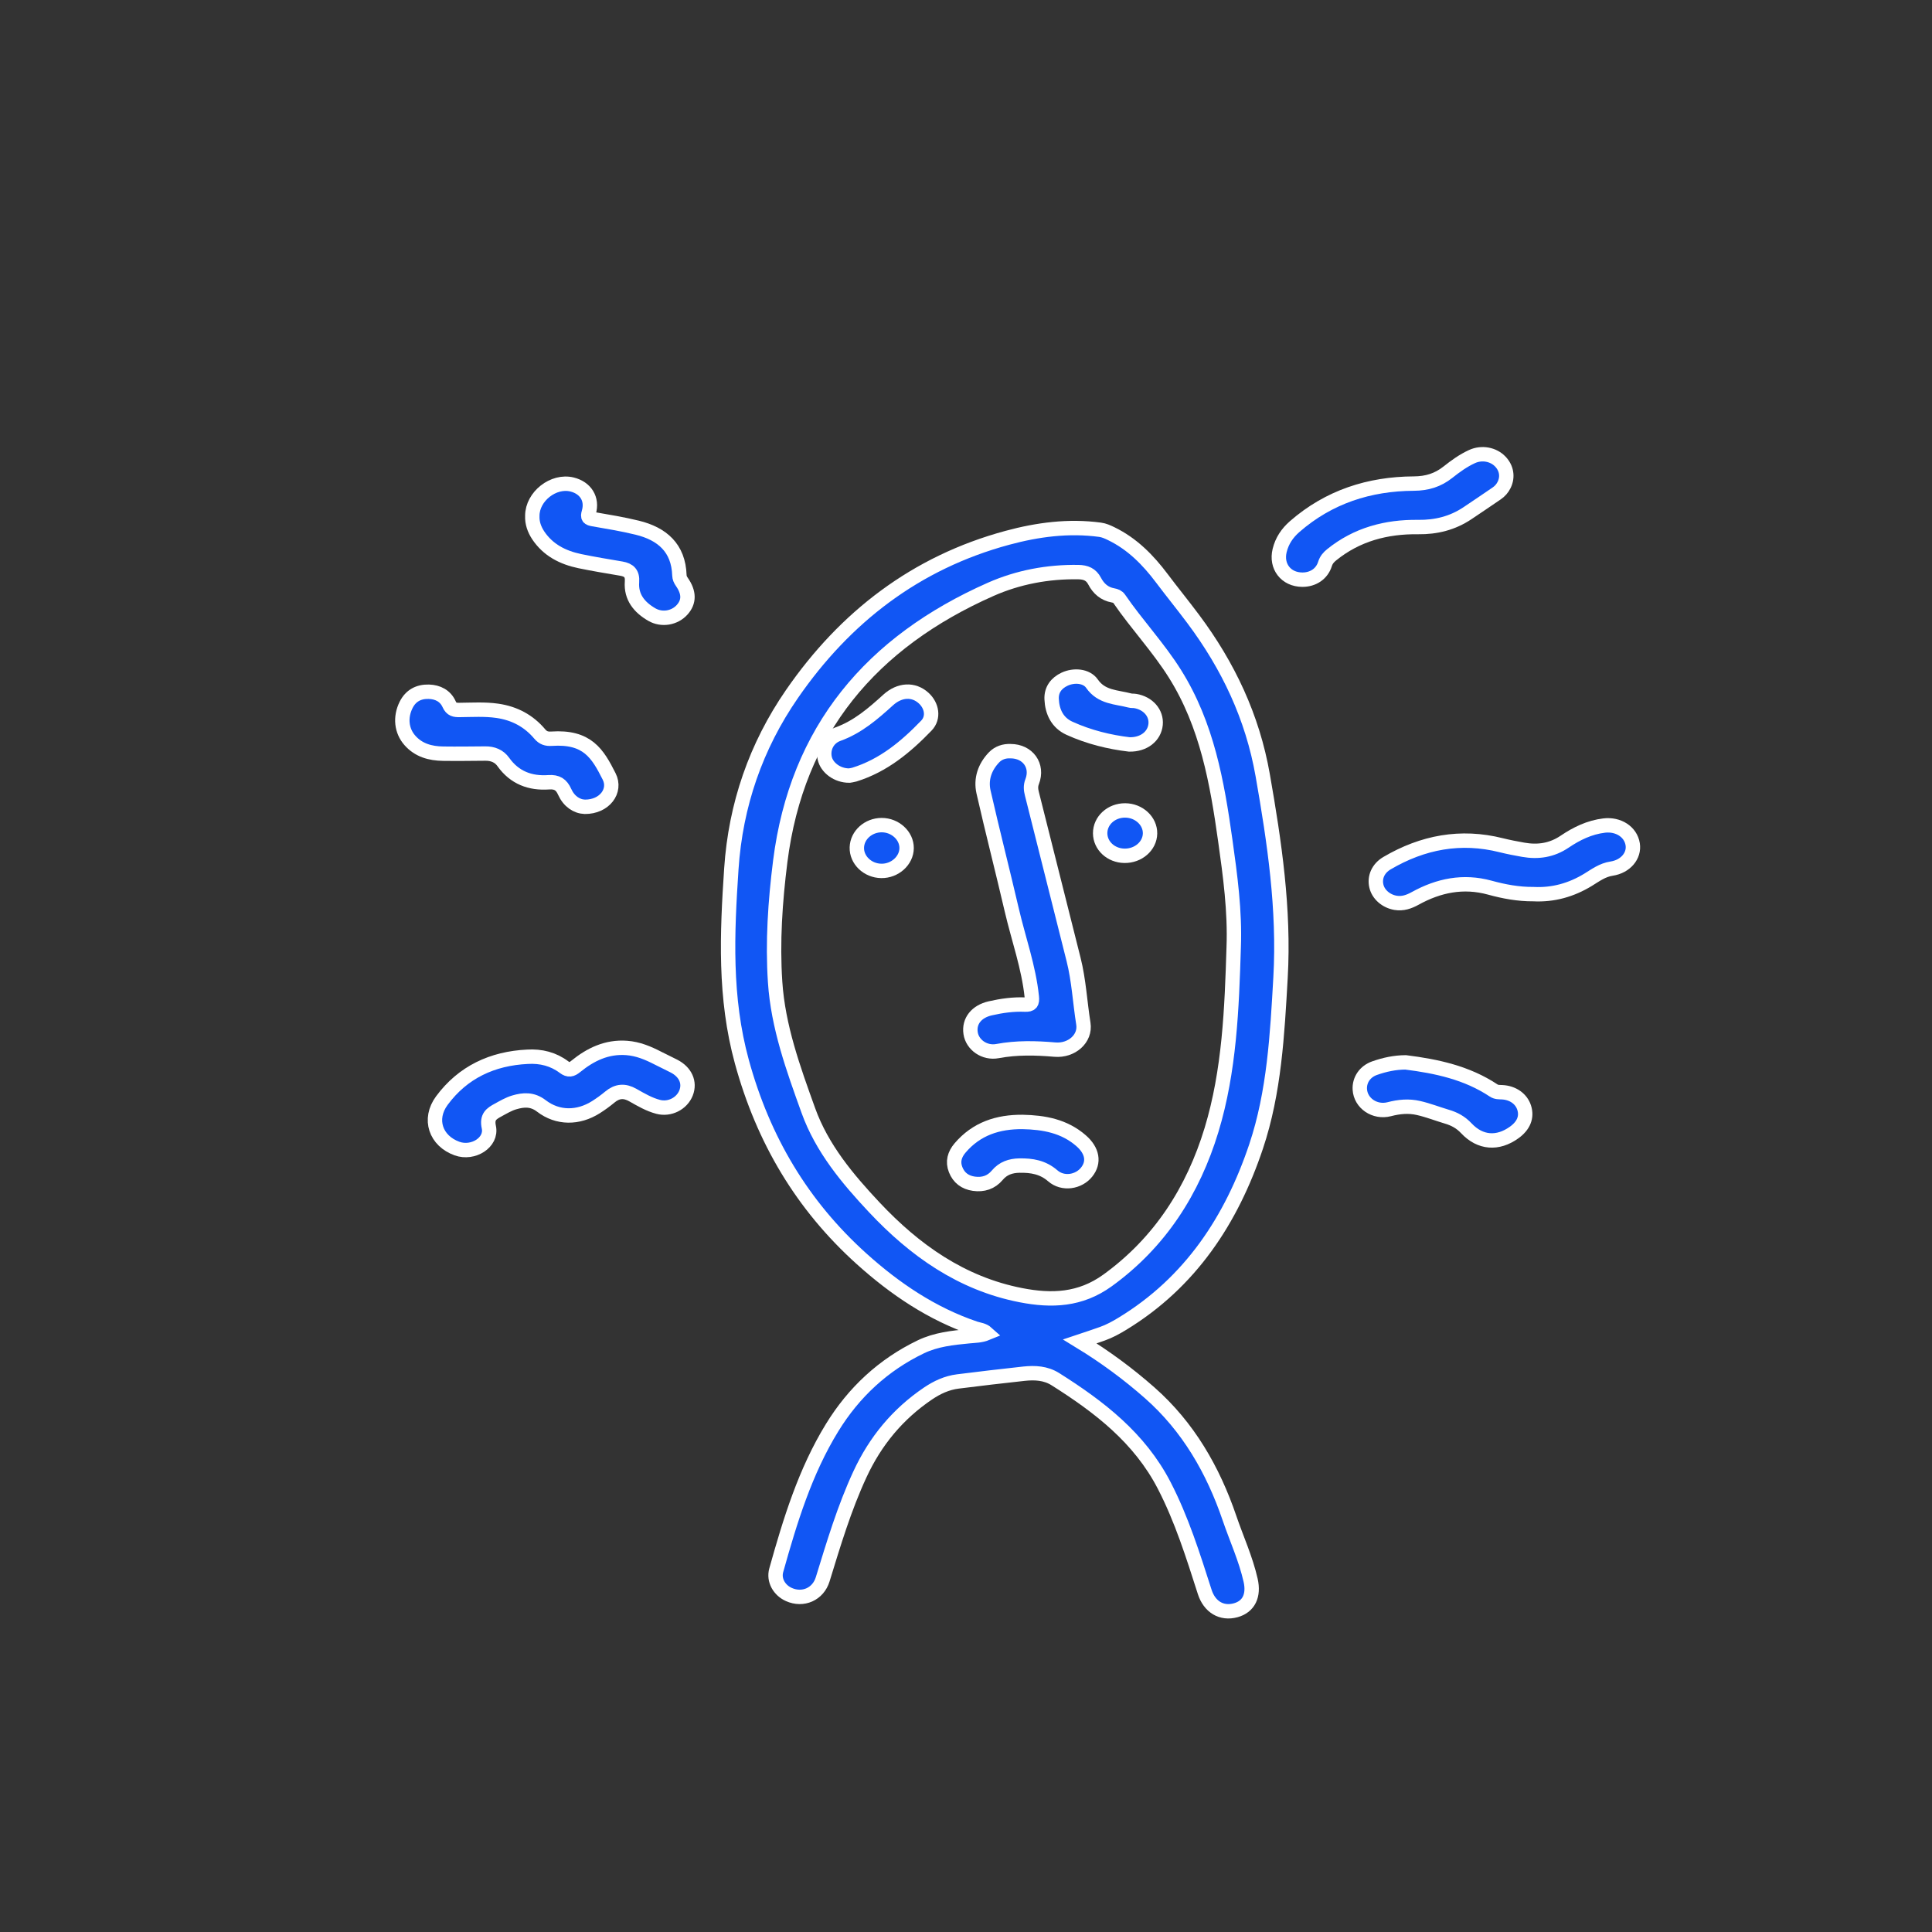 <?xml version="1.0" encoding="utf-8"?>
<!-- Generator: Adobe Illustrator 23.1.0, SVG Export Plug-In . SVG Version: 6.00 Build 0)  -->
<svg version="1.1" id="Layer_1" xmlns="http://www.w3.org/2000/svg" xmlns:xlink="http://www.w3.org/1999/xlink" x="0px" y="0px"
	 viewBox="0 0 500 500" style="enable-background:new 0 0 500 500;" xml:space="preserve">
<rect x="0" y="0" width="500" height="500" fill="#333333" stroke="none"/>
<style type="text/css">
	.st0{fill:#1156F4;stroke:#FFFFFF;stroke-width:3.725;stroke-miterlimit:10;}
</style>
<g>
	<path class="st0" d="M279.46,347.15c6.6,4.03,12.54,8.43,18.07,13.3c9.98,8.79,16.41,19.98,20.66,32.44
		c1.83,5.36,4.21,10.52,5.47,16.08c0.89,3.93-0.46,6.82-3.85,7.76c-3.68,1.02-6.8-0.9-8.03-4.74c-3.01-9.37-5.94-18.77-10.5-27.58
		c-6.36-12.3-16.81-20.33-28.15-27.48c-2.51-1.58-5.3-1.72-8.11-1.42c-5.72,0.61-11.42,1.3-17.13,2.01
		c-2.83,0.35-5.37,1.53-7.71,3.11c-7.85,5.31-13.63,12.29-17.63,20.92c-4.07,8.78-6.81,17.98-9.64,27.17
		c-1.19,3.88-5.13,5.56-8.75,3.94c-2.49-1.11-3.99-3.7-3.27-6.28c3.59-12.8,7.46-25.53,14.48-36.94
		c5.6-9.11,13.22-16.21,22.95-20.89c3.94-1.89,8.18-2.33,12.44-2.74c1.52-0.15,3.08-0.13,4.65-0.78c-0.95-0.86-2.06-0.89-3.05-1.22
		c-11.17-3.77-20.76-10.27-29.39-18.04c-15.37-13.85-25.44-30.8-30.97-50.97c-4.57-16.66-3.85-33.17-2.73-49.94
		c1.1-16.55,6.36-31.74,15.68-45.24c13.75-19.92,32.06-34.04,55.76-40.44c7.84-2.12,15.84-3.18,23.99-2.08
		c1.03,0.14,1.93,0.55,2.84,0.99c5.47,2.64,9.57,6.81,13.16,11.59c2.66,3.54,5.46,6.97,8.11,10.52
		c9.05,12.11,15.34,25.37,17.98,40.43c3.04,17.34,5.61,34.69,4.61,52.35c-0.84,14.75-1.61,29.63-6.32,43.71
		c-6.37,19.01-17.01,35.19-34.62,45.9c-1.66,1.01-3.36,1.94-5.2,2.59C283.42,345.85,281.58,346.44,279.46,347.15z M319.28,245.14
		c0.35-9.3-0.89-18.47-2.18-27.63c-2.11-15.03-4.72-29.89-13.01-43.11c-4.31-6.88-9.88-12.77-14.44-19.43
		c-0.38-0.56-0.95-0.77-1.58-0.88c-2.25-0.4-3.77-1.75-4.79-3.71c-0.9-1.72-2.28-2.29-4.19-2.32c-7.9-0.13-15.6,1.32-22.7,4.46
		c-30.79,13.62-50.17,36.31-54.47,70.44c-1.3,10.34-2.01,20.78-1.32,31.18c0.76,11.56,4.7,22.44,8.6,33.26
		c3.53,9.8,10.15,17.69,17.08,25.07c10.4,11.07,22.53,19.72,37.93,22.72c7.98,1.56,15.37,1.27,22.4-3.8
		c13.64-9.86,22.17-23.3,26.93-38.96C318.19,277.1,318.79,261.07,319.28,245.14z"/>
	<path class="st0" d="M136.5,273.49c3.5-0.21,6.71,0.6,9.47,2.68c1.2,0.91,1.97,0.68,3-0.16c3.84-3.12,8.06-5.18,13.21-4.8
		c2.95,0.22,5.55,1.32,8.11,2.64c1.38,0.71,2.79,1.36,4.16,2.07c2.95,1.53,4.15,4.22,3.11,6.91c-1.08,2.78-4.27,4.41-7.24,3.62
		c-2.35-0.62-4.44-1.85-6.52-3.03c-2.19-1.25-4.08-1.09-5.98,0.5c-1.13,0.94-2.33,1.81-3.57,2.6c-4.61,2.92-9.91,2.95-14.16-0.32
		c-2.32-1.78-4.61-1.61-7.01-0.9c-1.46,0.43-2.83,1.25-4.19,1.99c-1.71,0.93-2.96,1.73-2.38,4.42c0.85,3.95-4.07,7.04-8.23,5.54
		c-5.51-1.98-7.49-7.6-3.92-12.43C119.8,277.47,127.42,273.93,136.5,273.49z"/>
	<path class="st0" d="M396.85,231.4c-3.88,0.03-7.62-0.67-11.3-1.68c-6.86-1.88-13.23-0.57-19.29,2.78c-1.63,0.9-3.24,1.46-5.1,1.15
		c-2.44-0.41-4.47-2.17-4.96-4.35c-0.52-2.26,0.44-4.55,2.77-5.92c9.24-5.42,19.05-7.28,29.57-4.63c1.88,0.47,3.79,0.83,5.7,1.17
		c3.82,0.67,7.38,0.14,10.68-2.09c3.11-2.1,6.42-3.72,10.25-4.18c3.62-0.43,6.85,1.59,7.37,4.84c0.47,2.98-1.85,5.76-5.47,6.31
		c-2.34,0.35-4.15,1.7-6.05,2.87C406.64,230.35,401.94,231.66,396.85,231.4z"/>
	<path class="st0" d="M337.03,150.02c-4.22-0.02-6.86-3.45-5.86-7.54c0.61-2.51,1.96-4.51,3.89-6.2
		c8.85-7.71,19.3-11.07,30.85-11.13c3.39-0.02,6.2-0.88,8.8-2.94c1.94-1.54,3.97-3.01,6.24-4.05c2.53-1.16,5.51-0.6,7.32,1.28
		c1.63,1.69,2.01,3.96,1.01,6.02c-0.45,0.93-1.11,1.68-1.97,2.26c-2.5,1.7-5,3.41-7.52,5.09c-3.87,2.59-8.12,3.65-12.78,3.59
		c-8.22-0.11-15.84,1.89-22.37,7.17c-0.79,0.64-1.4,1.32-1.73,2.38C342.1,148.54,339.79,150.04,337.03,150.02z"/>
	<path class="st0" d="M151.37,208.8c-2.13-0.07-4.12-1.4-5.24-3.88c-0.83-1.86-1.97-2.62-4.12-2.47c-4.78,0.34-8.85-1.17-11.75-5.25
		c-1.11-1.56-2.75-2.2-4.66-2.18c-3.65,0.03-7.3,0.08-10.95,0.03c-3.28-0.05-6.31-0.86-8.59-3.46c-2.16-2.46-2.56-5.94-0.96-9.16
		c1.2-2.4,3.24-3.48,5.88-3.41c2.36,0.07,4.3,1.09,5.26,3.24c0.62,1.39,1.47,1.49,2.71,1.48c3.26-0.03,6.51-0.25,9.77,0.22
		c4.43,0.64,8.11,2.6,10.97,6c0.87,1.03,1.78,1.3,3.03,1.22c9.3-0.63,11.93,3.83,14.92,9.75
		C159.55,204.69,156.43,208.83,151.37,208.8z"/>
	<path class="st0" d="M137.76,133.48c0.01-5,5.48-9.29,10.3-8.09c3.5,0.87,5.33,3.76,4.33,7.2c-0.39,1.32-0.06,1.56,1.13,1.77
		c3.82,0.66,7.65,1.29,11.41,2.21c6.41,1.57,10.67,5.22,10.9,12.33c0.02,0.64,0.26,1.16,0.64,1.7c1.91,2.75,1.92,5.12,0.09,7.18
		c-1.92,2.17-5.25,2.78-7.87,1.27c-3.21-1.86-5.42-4.5-5.13-8.45c0.17-2.2-0.79-3.1-2.76-3.44c-3.59-0.61-7.19-1.2-10.76-1.94
		c-4.38-0.92-8.2-2.84-10.77-6.71C138.28,136.99,137.68,135.34,137.76,133.48z"/>
	<path class="st0" d="M363.78,274.94c8.04,1.01,15.87,2.69,22.76,7.27c0.73,0.49,1.45,0.42,2.21,0.46c2.78,0.14,4.98,1.7,5.71,4.02
		c0.76,2.42-0.14,4.63-2.6,6.4c-4.21,3.03-8.76,2.75-12.36-1.08c-1.46-1.56-3.09-2.44-5.06-3.02c-2.45-0.73-4.83-1.67-7.33-2.24
		c-2.57-0.59-5.03-0.35-7.57,0.31c-3.78,0.97-7.42-1.58-7.62-5.13c-0.14-2.43,1.33-4.63,3.84-5.5
		C358.34,275.52,361,274.95,363.78,274.94z"/>
	<path class="st0" d="M261.53,194.4c4.47,0,7.19,3.76,5.59,7.89c-0.44,1.12-0.33,2.1-0.06,3.16c3.6,14.3,7.19,28.6,10.79,42.89
		c1.37,5.44,1.64,11.05,2.52,16.57c0.63,3.9-3.06,7.1-7.36,6.73c-4.97-0.43-9.9-0.55-14.85,0.38c-3.38,0.64-6.53-1.63-6.97-4.66
		c-0.46-3.1,1.54-5.59,5.07-6.4c2.97-0.68,5.97-1.1,9.01-0.97c1.58,0.06,1.92-0.44,1.76-2.01c-0.8-7.7-3.44-14.97-5.18-22.44
		c-2.37-10.2-4.99-20.35-7.31-30.56c-0.76-3.35,0.32-6.48,2.73-8.99C258.4,194.83,259.89,194.33,261.53,194.4z"/>
	<path class="st0" d="M264.63,290.36c5.53,0.11,10.79,1.05,15.15,4.85c2.95,2.57,3.48,5.58,1.44,8.13
		c-2.07,2.59-6.14,3.24-8.76,0.96c-2.58-2.24-5.44-2.7-8.62-2.65c-2.3,0.04-4.23,0.69-5.75,2.5c-1.57,1.87-3.65,2.54-6.05,2.2
		c-2.26-0.32-3.89-1.53-4.72-3.64c-0.82-2.07-0.28-3.94,1.14-5.61C252.71,292.1,258.28,290.31,264.63,290.36z"/>
	<path class="st0" d="M219.79,200.72c-3.09,0.02-5.84-2.05-6.36-4.55c-0.53-2.56,0.77-5.22,3.44-6.18
		c5.11-1.84,9.08-5.29,12.99-8.84c2.95-2.68,6.57-2.89,9.2-0.47c2.13,1.95,2.66,5.05,0.69,7.1c-5.31,5.51-11.14,10.37-18.65,12.69
		C220.59,200.62,220.05,200.67,219.79,200.72z"/>
	<path class="st0" d="M292.27,192.66c-5.1-0.6-10.46-1.89-15.5-4.19c-3.12-1.42-4.47-4.26-4.61-7.56c-0.1-2.4,1.2-4.13,3.36-5.14
		c2.41-1.13,5.67-0.89,7.09,1.17c2.48,3.58,6.31,3.43,9.8,4.35c0.44,0.12,0.93,0.05,1.39,0.13c3.33,0.56,5.55,3.12,5.27,6.05
		C298.78,190.52,296.05,192.74,292.27,192.66z"/>
	<path class="st0" d="M228.08,225.39c-3.55-0.05-6.43-2.82-6.33-6.08c0.1-3.18,2.96-5.76,6.41-5.77c3.52-0.01,6.5,2.73,6.47,5.96
		C234.61,222.72,231.58,225.45,228.08,225.39z"/>
	<path class="st0" d="M291.01,221.48c-3.5-0.05-6.27-2.62-6.29-5.83c-0.01-3.29,2.88-5.93,6.47-5.91c3.57,0.02,6.49,2.73,6.44,5.97
		C297.57,218.94,294.6,221.53,291.01,221.48z"/>
</g>
</svg>
